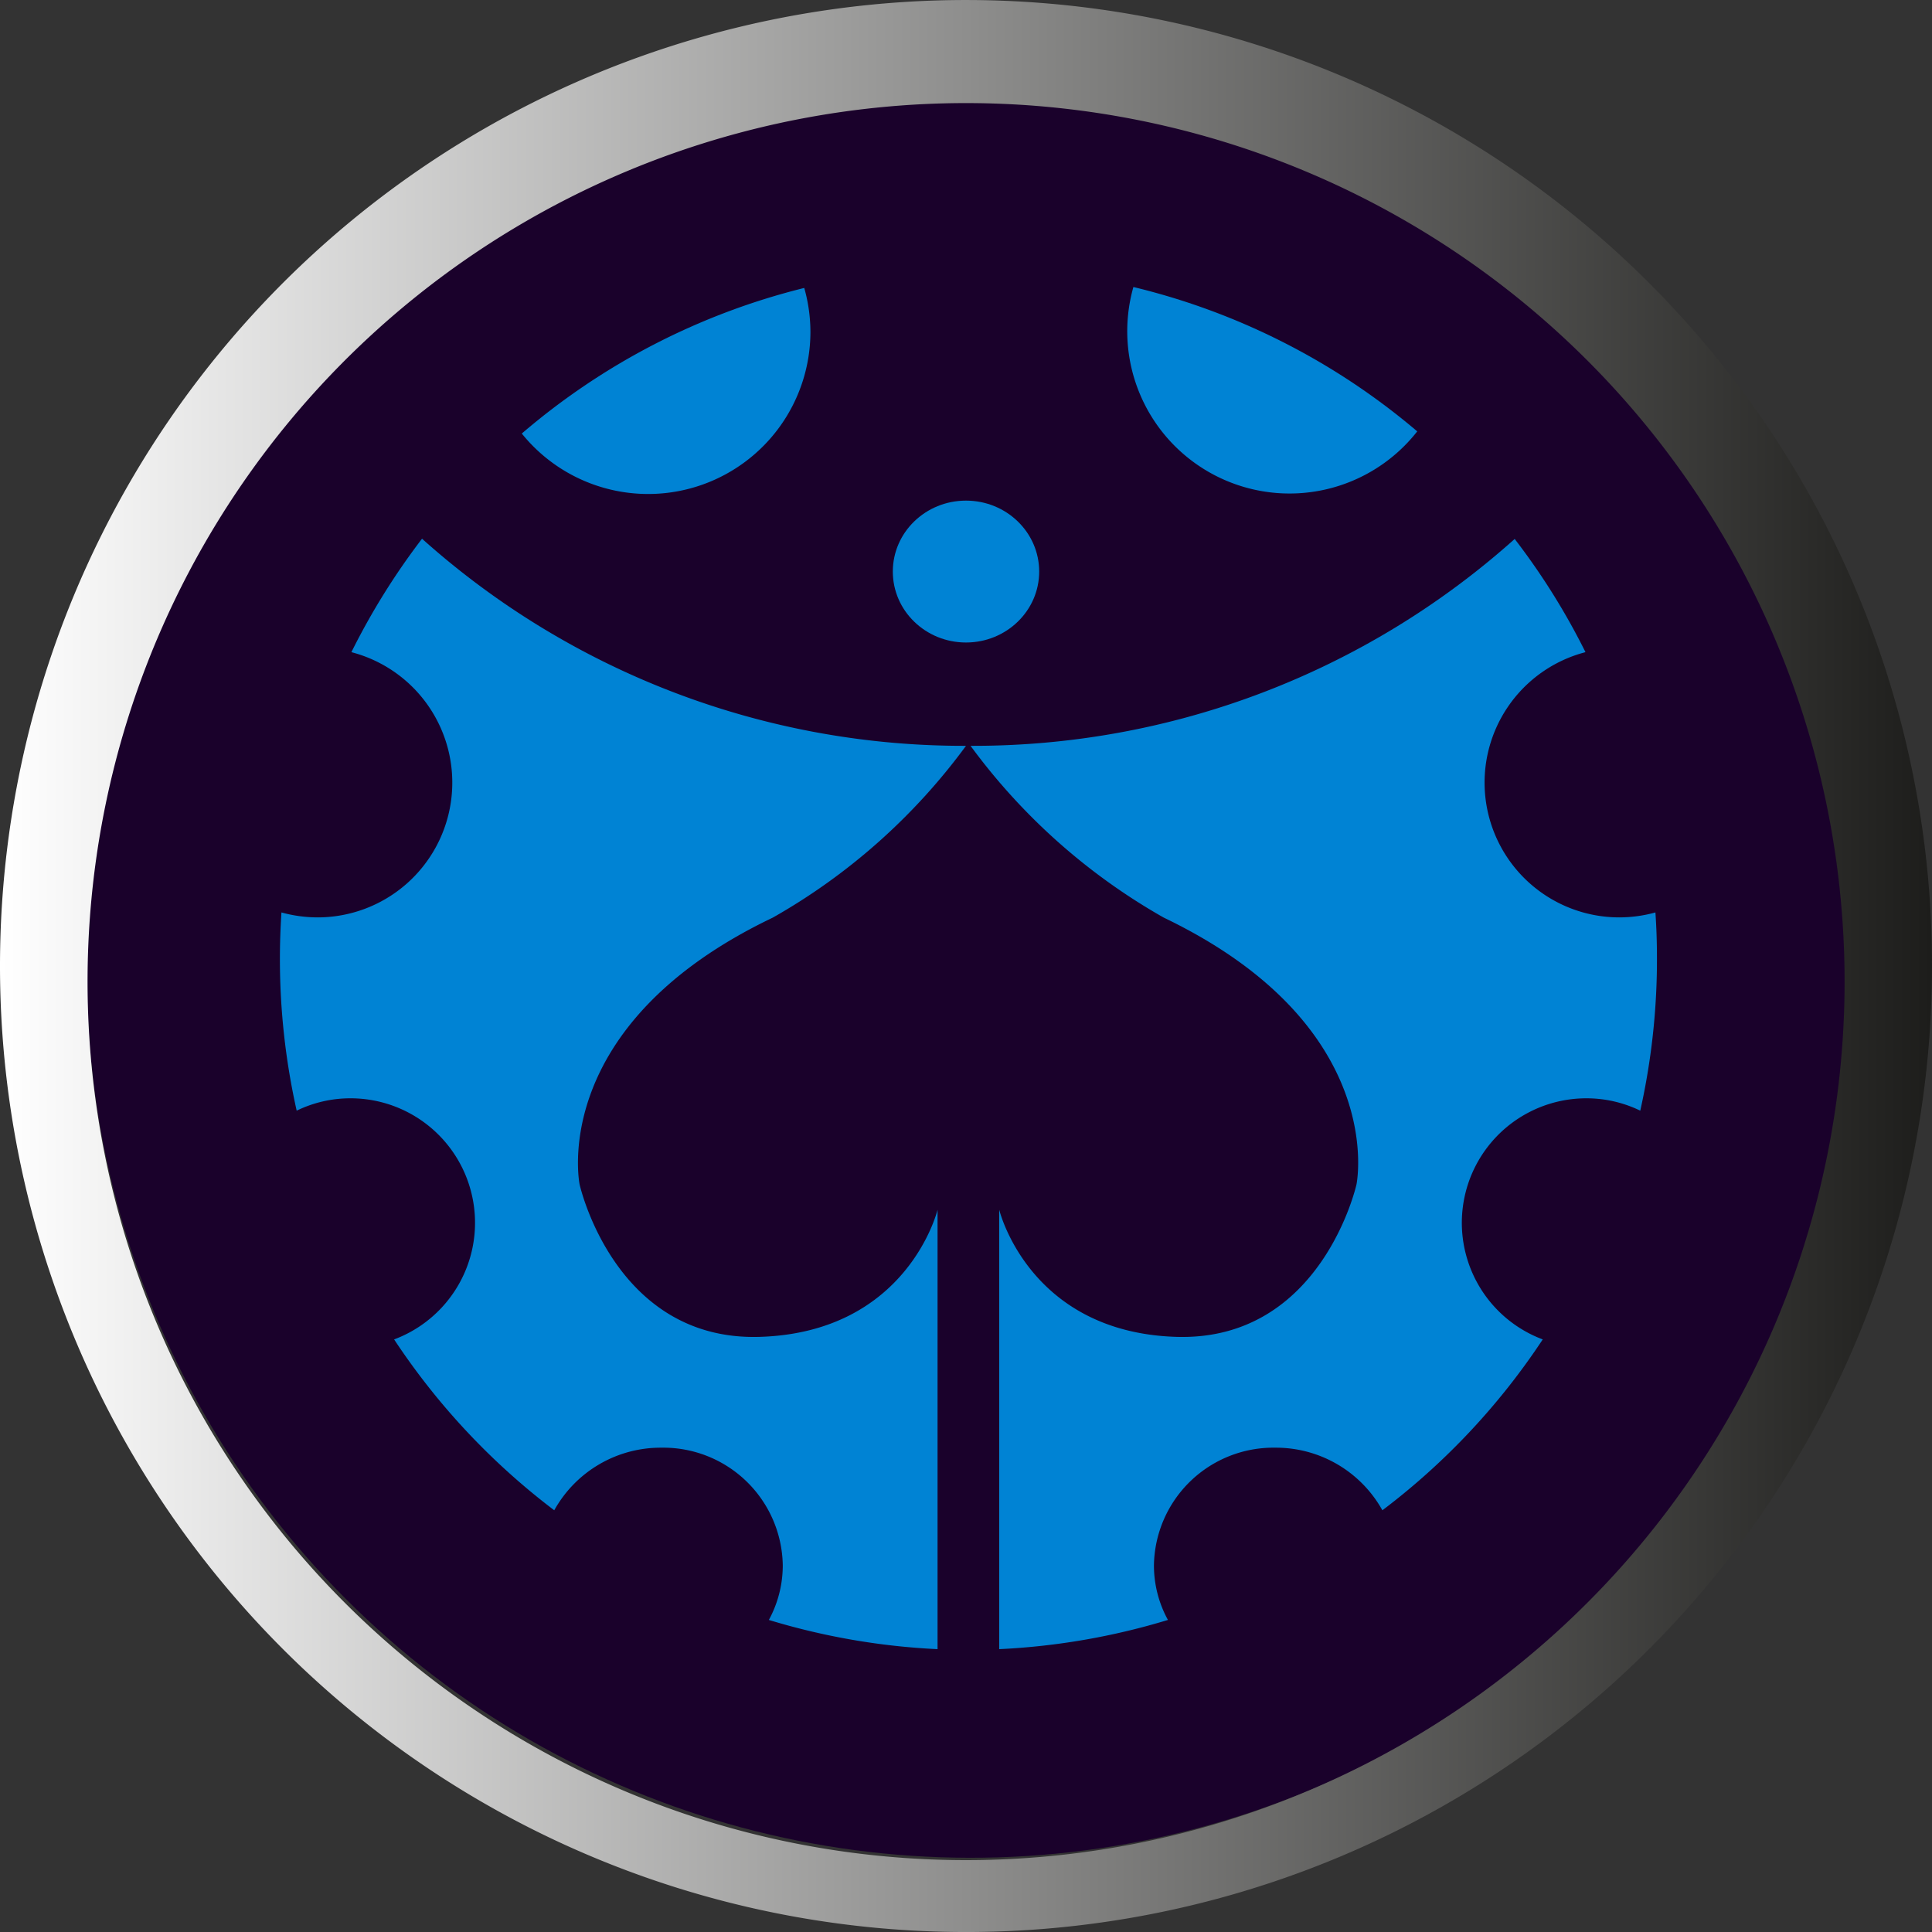 <svg xmlns="http://www.w3.org/2000/svg" viewBox="0 0 250 250"><rect x="0" y="0" width="250" height="250" fill="#333333" stroke="none"/><defs><linearGradient id="Blanc_Noir" y1="125" x2="250" y2="125" gradientUnits="userSpaceOnUse"><stop offset="0" stop-color="#fff"/><stop offset="1" stop-color="#1d1d1b"/></linearGradient><style>.cls-4{fill:none}.cls-5{fill:#0083d4}</style></defs><g id="Layer_2" data-name="Layer 2"><g id="Pouces"><g id="Pouce_Droit" data-name="Pouce Droit"><path d="M104.87 43a21 21 0 01-37.35 13.1 89 89 0 0136.55-18.84 21.11 21.11 0 01.8 5.74z" stroke="#575756" stroke-miterlimit="10" stroke-width="4" fill="none"/><circle cx="125.62" cy="126.02" r="114.38" transform="rotate(-45 125.61 126.02)" fill="#1a012b"/><path d="M217.63 41.07A125 125 0 10250 125a124.66 124.66 0 00-32.37-83.93zM125 240.7A113.68 113.68 0 0180.75 22.31 113.68 113.68 0 11125 240.7z" fill="url(#Blanc_Noir)"/><ellipse class="cls-4" cx="125" cy="73.96" rx="9.47" ry="9.18"/><path class="cls-4" d="M183.39 55.82a21 21 0 01-36.73-18.68 88.87 88.87 0 0136.73 18.68zm-62.07 100.72v56.86a89.34 89.34 0 01-21.83-3.78 14.77 14.77 0 001.8-7.08 15.46 15.46 0 00-15.7-15.21 15.75 15.75 0 00-13.87 8.1A89.84 89.84 0 0151 173.32a16.11 16.11 0 00-5.61-31.2 15.88 15.88 0 00-7 1.6 89.65 89.65 0 01-2.17-19.65c0-2 .07-4 .2-6a17.7 17.7 0 004.69.64 17.44 17.44 0 004.36-34.32 90.38 90.38 0 019.14-14.68A105 105 0 00125 96.51a79.75 79.75 0 01-25 22.23c-29.22 13.96-25 34.52-25 34.52s4.51 20.3 23.31 19.73c19.18-.59 23.01-16.45 23.01-16.45zM104.87 43a21 21 0 01-37.35 13.1 89 89 0 0136.55-18.84 21.11 21.11 0 01.8 5.74z"/><ellipse class="cls-4" cx="125" cy="73.96" rx="9.47" ry="9.18"/><path class="cls-4" d="M183.39 55.82a21 21 0 01-36.73-18.68 88.87 88.87 0 0136.73 18.68zm-62.07 100.72v56.86a89.34 89.34 0 01-21.83-3.78 14.77 14.77 0 001.8-7.08 15.46 15.46 0 00-15.7-15.21 15.75 15.75 0 00-13.87 8.1A89.84 89.84 0 0151 173.32a16.11 16.11 0 00-5.61-31.2 15.88 15.88 0 00-7 1.6 89.65 89.65 0 01-2.17-19.65c0-2 .07-4 .2-6a17.7 17.7 0 004.69.64 17.44 17.44 0 004.36-34.32 90.38 90.38 0 019.14-14.68A105 105 0 00125 96.51a79.75 79.75 0 01-25 22.23c-29.22 13.96-25 34.52-25 34.52s4.51 20.3 23.31 19.73c19.18-.59 23.01-16.45 23.01-16.45zM104.87 43a21 21 0 01-37.35 13.1 89 89 0 0136.55-18.84 21.11 21.11 0 01.8 5.74z"/><path class="cls-4" d="M104.87 43a21 21 0 01-37.35 13.1 89 89 0 0136.55-18.84 21.11 21.11 0 01.8 5.74z"/><ellipse class="cls-4" cx="125" cy="73.96" rx="9.47" ry="9.18"/><path class="cls-4" d="M183.39 55.82a21 21 0 01-36.73-18.68 88.87 88.87 0 0136.73 18.68z"/><path class="cls-5" d="M121.32 156.54v56.86a89.34 89.34 0 01-21.83-3.78 14.77 14.77 0 001.8-7.08 15.46 15.46 0 00-15.7-15.21 15.75 15.75 0 00-13.87 8.1A89.84 89.84 0 0151 173.32a16.11 16.11 0 00-5.61-31.2 15.88 15.88 0 00-7 1.6 89.65 89.65 0 01-2.17-19.65c0-2 .07-4 .2-6a17.7 17.7 0 004.69.64 17.44 17.44 0 004.36-34.32 90.38 90.38 0 019.14-14.68A105 105 0 00125 96.51a79.75 79.75 0 01-25 22.23c-29.22 13.96-25 34.52-25 34.52s4.51 20.3 23.31 19.73c19.18-.59 23.01-16.45 23.01-16.45z"/><path class="cls-4" d="M183.39 55.82a21 21 0 01-36.73-18.68 88.87 88.87 0 0136.73 18.68z"/><path class="cls-5" d="M104.87 43a21 21 0 01-37.35 13.1 89 89 0 0136.55-18.84 21.11 21.11 0 01.8 5.74z"/><ellipse class="cls-4" cx="125" cy="73.96" rx="9.47" ry="9.18"/><path class="cls-5" d="M183.39 55.82a21 21 0 01-36.73-18.68 88.87 88.87 0 0136.73 18.68z"/><ellipse class="cls-5" cx="125" cy="73.96" rx="9.47" ry="9.18"/><path class="cls-5" d="M129.3 156.54v56.86a89.42 89.42 0 0021.83-3.78 14.67 14.67 0 01-1.81-7.08A15.46 15.46 0 01165 187.33a15.76 15.76 0 0113.88 8.1 89.61 89.61 0 0020.75-22.11 16.11 16.11 0 015.62-31.2 15.94 15.94 0 017 1.6 89.65 89.65 0 002.16-19.65c0-2-.06-4-.2-6a17.64 17.64 0 01-4.69.64 17.44 17.44 0 01-4.36-34.32A89 89 0 00196 69.74a105 105 0 01-70.41 26.77 79.78 79.78 0 0025 22.23c29.19 14 24.94 34.52 24.94 34.52s-4.51 20.3-23.31 19.73c-19.1-.59-22.92-16.45-22.92-16.45z"/></g></g></g></svg>